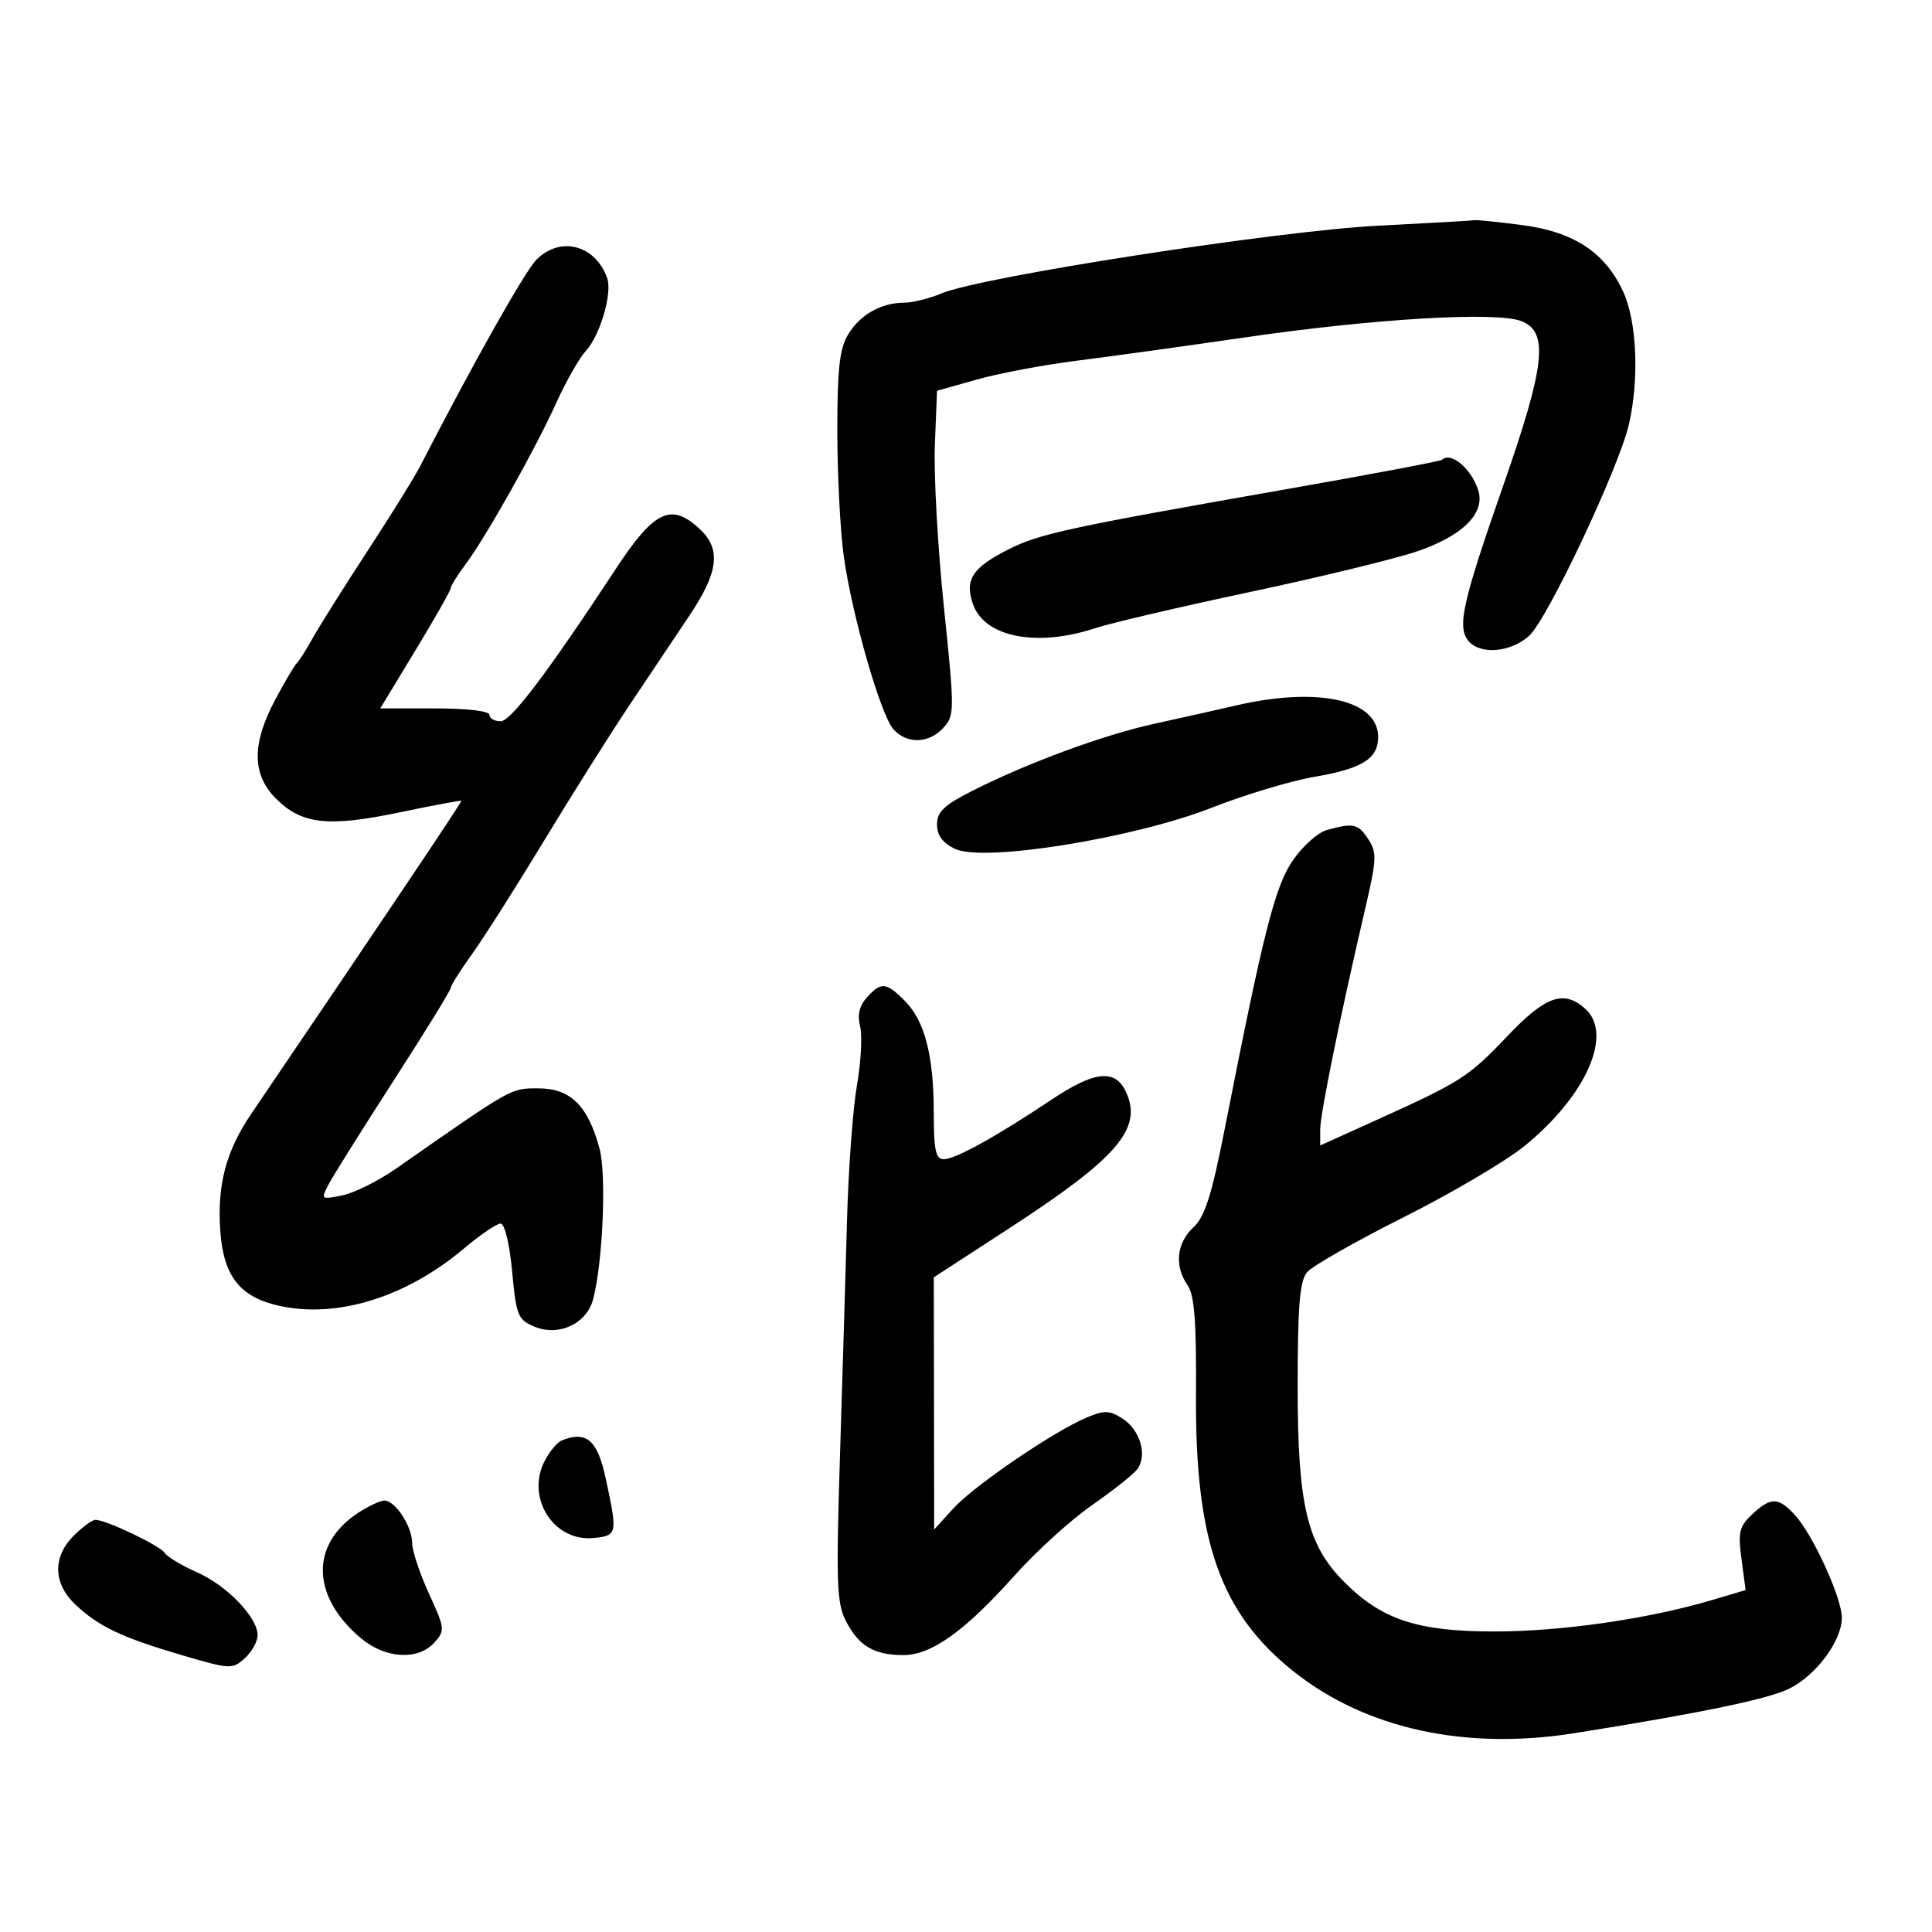 <svg xmlns="http://www.w3.org/2000/svg" width="300" height="300" viewBox="0 0 300 300" version="1.1">
	<path d="M 214 35.046 C 198.439 35.834, 152.413 42.965, 146.240 45.544 C 144.324 46.345, 141.707 47, 140.425 47 C 136.819 47, 133.494 48.894, 131.665 51.990 C 130.350 54.216, 130.004 57.405, 130.020 67.154 C 130.031 73.944, 130.488 82.650, 131.036 86.500 C 132.351 95.735, 136.760 111.048, 138.738 113.250 C 140.828 115.577, 144.268 115.467, 146.498 113.002 C 148.237 111.081, 148.239 110.363, 146.568 94.252 C 145.612 85.038, 144.981 73.715, 145.165 69.088 L 145.500 60.677 151.722 58.925 C 155.144 57.961, 162.119 56.649, 167.222 56.008 C 172.325 55.367, 183.975 53.753, 193.111 52.421 C 213.305 49.476, 232.386 48.346, 236.250 49.868 C 240.527 51.552, 239.947 56.741, 233.387 75.500 C 227.096 93.488, 226.228 97.365, 228.011 99.514 C 229.828 101.703, 234.526 101.322, 237.423 98.750 C 240.249 96.241, 251.376 72.670, 252.943 65.870 C 254.551 58.899, 254.178 49.989, 252.087 45.384 C 249.285 39.215, 244.400 35.986, 236.284 34.940 C 232.553 34.459, 229.275 34.121, 229 34.189 C 228.725 34.256, 221.975 34.642, 214 35.046 M 83.309 40.310 C 81.515 42.102, 73.570 56.211, 65.181 72.500 C 64.331 74.150, 60.680 80.025, 57.068 85.555 C 53.456 91.086, 49.634 97.161, 48.575 99.055 C 47.517 100.950, 46.388 102.725, 46.068 103 C 45.747 103.275, 44.251 105.811, 42.742 108.635 C 39.079 115.495, 39.112 120.266, 42.850 124.003 C 46.853 128.007, 50.914 128.463, 62.004 126.154 C 67.227 125.067, 71.568 124.250, 71.651 124.339 C 71.774 124.470, 58.945 143.579, 38.994 172.985 C 35.081 178.751, 33.691 184.051, 34.210 191.225 C 34.718 198.247, 37.323 201.480, 43.541 202.807 C 52.501 204.717, 63.132 201.381, 72.054 193.857 C 74.570 191.736, 77.124 190, 77.729 190 C 78.368 190, 79.121 193.112, 79.525 197.424 C 80.173 204.342, 80.413 204.928, 83.036 206.015 C 86.779 207.565, 91.095 205.542, 92.094 201.768 C 93.608 196.049, 94.191 182.424, 93.096 178.357 C 91.299 171.681, 88.582 169, 83.616 169 C 79.260 169, 79.733 168.733, 61.500 181.460 C 58.750 183.380, 54.986 185.253, 53.136 185.623 C 49.840 186.282, 49.797 186.247, 51.030 183.898 C 51.722 182.579, 56.274 175.319, 61.144 167.765 C 66.015 160.211, 70 153.739, 70 153.384 C 70 153.029, 71.495 150.658, 73.322 148.115 C 75.149 145.572, 80.185 137.643, 84.513 130.495 C 88.841 123.348, 94.792 113.900, 97.738 109.500 C 100.683 105.100, 104.873 98.843, 107.047 95.595 C 111.568 88.841, 112.002 85.290, 108.686 82.174 C 104.239 77.997, 101.603 79.235, 95.650 88.295 C 85.058 104.418, 79.339 111.989, 77.750 111.994 C 76.787 111.997, 76 111.550, 76 111 C 76 110.412, 72.507 110, 67.521 110 L 59.043 110 64.521 100.965 C 67.535 95.996, 70 91.650, 70 91.309 C 70 90.968, 71.040 89.296, 72.310 87.594 C 75.502 83.319, 83.137 69.727, 86.404 62.503 C 87.895 59.205, 89.946 55.605, 90.962 54.503 C 93.183 52.093, 95.114 45.503, 94.280 43.175 C 92.434 38.021, 87.016 36.606, 83.309 40.310 M 223.917 71.395 C 223.688 71.613, 212.925 73.648, 200 75.917 C 165.836 81.916, 161.407 82.874, 156.599 85.305 C 150.974 88.149, 149.761 90.016, 151.080 93.800 C 152.875 98.948, 160.963 100.542, 170.072 97.542 C 172.507 96.739, 183.275 94.221, 194 91.946 C 204.725 89.670, 216.391 86.839, 219.925 85.654 C 227.089 83.252, 230.674 79.700, 229.540 76.126 C 228.475 72.772, 225.290 70.092, 223.917 71.395 M 192 109.529 C 188.975 110.227, 183.241 111.511, 179.257 112.383 C 171.345 114.116, 159.616 118.436, 151 122.792 C 146.586 125.023, 145.500 126.056, 145.500 128.022 C 145.500 129.720, 146.360 130.885, 148.297 131.814 C 152.704 133.926, 176.043 130.177, 188.202 125.405 C 193.316 123.397, 200.469 121.247, 204.097 120.627 C 211.524 119.358, 214 117.812, 214 114.446 C 214 108.669, 204.720 106.595, 192 109.529 M 206.019 128.890 C 204.654 129.270, 202.303 131.363, 200.794 133.541 C 197.991 137.585, 196.240 144.460, 190.236 174.991 C 188.137 185.665, 187.105 188.925, 185.292 190.605 C 182.692 193.015, 182.336 196.607, 184.404 199.560 C 185.471 201.082, 185.785 205.172, 185.711 216.533 C 185.561 239.403, 189.513 250.554, 200.988 259.635 C 212.133 268.454, 227.570 271.821, 244.500 269.124 C 264.370 265.959, 274.793 263.786, 277.973 262.145 C 282.135 259.999, 286 254.727, 286 251.199 C 286 248.122, 281.517 238.312, 278.712 235.250 C 276.148 232.451, 274.987 232.432, 272.079 235.141 C 270.076 237.007, 269.862 237.903, 270.418 242.094 L 271.056 246.906 265.841 248.455 C 255.945 251.393, 242.468 253.337, 232 253.335 C 220.100 253.332, 214.558 251.502, 208.726 245.646 C 202.960 239.857, 201.500 233.746, 201.500 215.403 C 201.500 202.811, 201.816 198.926, 202.950 197.560 C 203.748 196.599, 210.498 192.754, 217.950 189.014 C 225.403 185.275, 233.871 180.281, 236.769 177.915 C 246.306 170.132, 250.524 160.594, 246.171 156.655 C 242.845 153.645, 240.013 154.633, 234.082 160.872 C 228.041 167.228, 226.895 167.963, 213.750 173.911 L 205 177.871 205 175.399 C 205 172.974, 208.094 157.789, 211.999 141.051 C 213.774 133.442, 213.820 132.374, 212.462 130.301 C 210.892 127.905, 210.144 127.741, 206.019 128.890 M 134.606 154.882 C 133.445 156.166, 133.111 157.593, 133.556 159.369 C 133.916 160.801, 133.694 164.934, 133.064 168.552 C 132.434 172.171, 131.743 181.514, 131.529 189.316 C 131.315 197.117, 130.822 213.641, 130.433 226.036 C 129.810 245.908, 129.922 248.948, 131.374 251.756 C 133.361 255.600, 135.741 257, 140.284 257 C 144.641 257, 149.863 253.256, 157.589 244.593 C 160.840 240.947, 166.200 236.079, 169.500 233.773 C 172.800 231.468, 175.988 228.940, 176.585 228.156 C 178.193 226.044, 177.075 222.095, 174.366 220.320 C 172.339 218.992, 171.523 218.955, 168.837 220.068 C 163.757 222.172, 151.271 230.670, 148.039 234.224 L 145.059 237.500 145.029 217.922 L 145 198.344 156.812 190.663 C 173.526 179.796, 177.434 175.241, 174.870 169.615 C 173.191 165.930, 170.001 166.257, 163.195 170.811 C 154.761 176.454, 148.346 180, 146.572 180 C 145.288 180, 144.999 178.673, 144.994 172.750 C 144.988 163.870, 143.586 158.495, 140.463 155.372 C 137.599 152.508, 136.815 152.442, 134.606 154.882 M 87.229 223.669 C 86.530 223.951, 85.335 225.386, 84.573 226.858 C 81.622 232.565, 85.955 239.414, 92.141 238.822 C 95.873 238.464, 95.922 238.229, 94.053 229.555 C 92.771 223.604, 91.059 222.128, 87.229 223.669 M 55.567 234.946 C 48.147 239.838, 48.343 247.904, 56.041 254.381 C 59.827 257.566, 64.904 257.869, 67.446 255.060 C 69.127 253.202, 69.091 252.879, 66.601 247.439 C 65.170 244.315, 64 240.788, 64 239.602 C 64 237.025, 61.370 232.997, 59.693 233.007 C 59.037 233.010, 57.180 233.883, 55.567 234.946 M 11.455 238.455 C 8.130 241.779, 8.244 245.918, 11.750 249.199 C 15.384 252.599, 18.918 254.273, 28.258 257.017 C 35.747 259.217, 36.084 259.234, 38.008 257.493 C 39.103 256.501, 40 254.894, 40 253.922 C 40 251.132, 35.244 246.201, 30.550 244.125 C 28.190 243.081, 25.956 241.738, 25.588 241.142 C 24.899 240.027, 16.471 236, 14.827 236 C 14.322 236, 12.805 237.105, 11.455 238.455" stroke="none" fill="black" fill-rule="evenodd"/>
</svg>